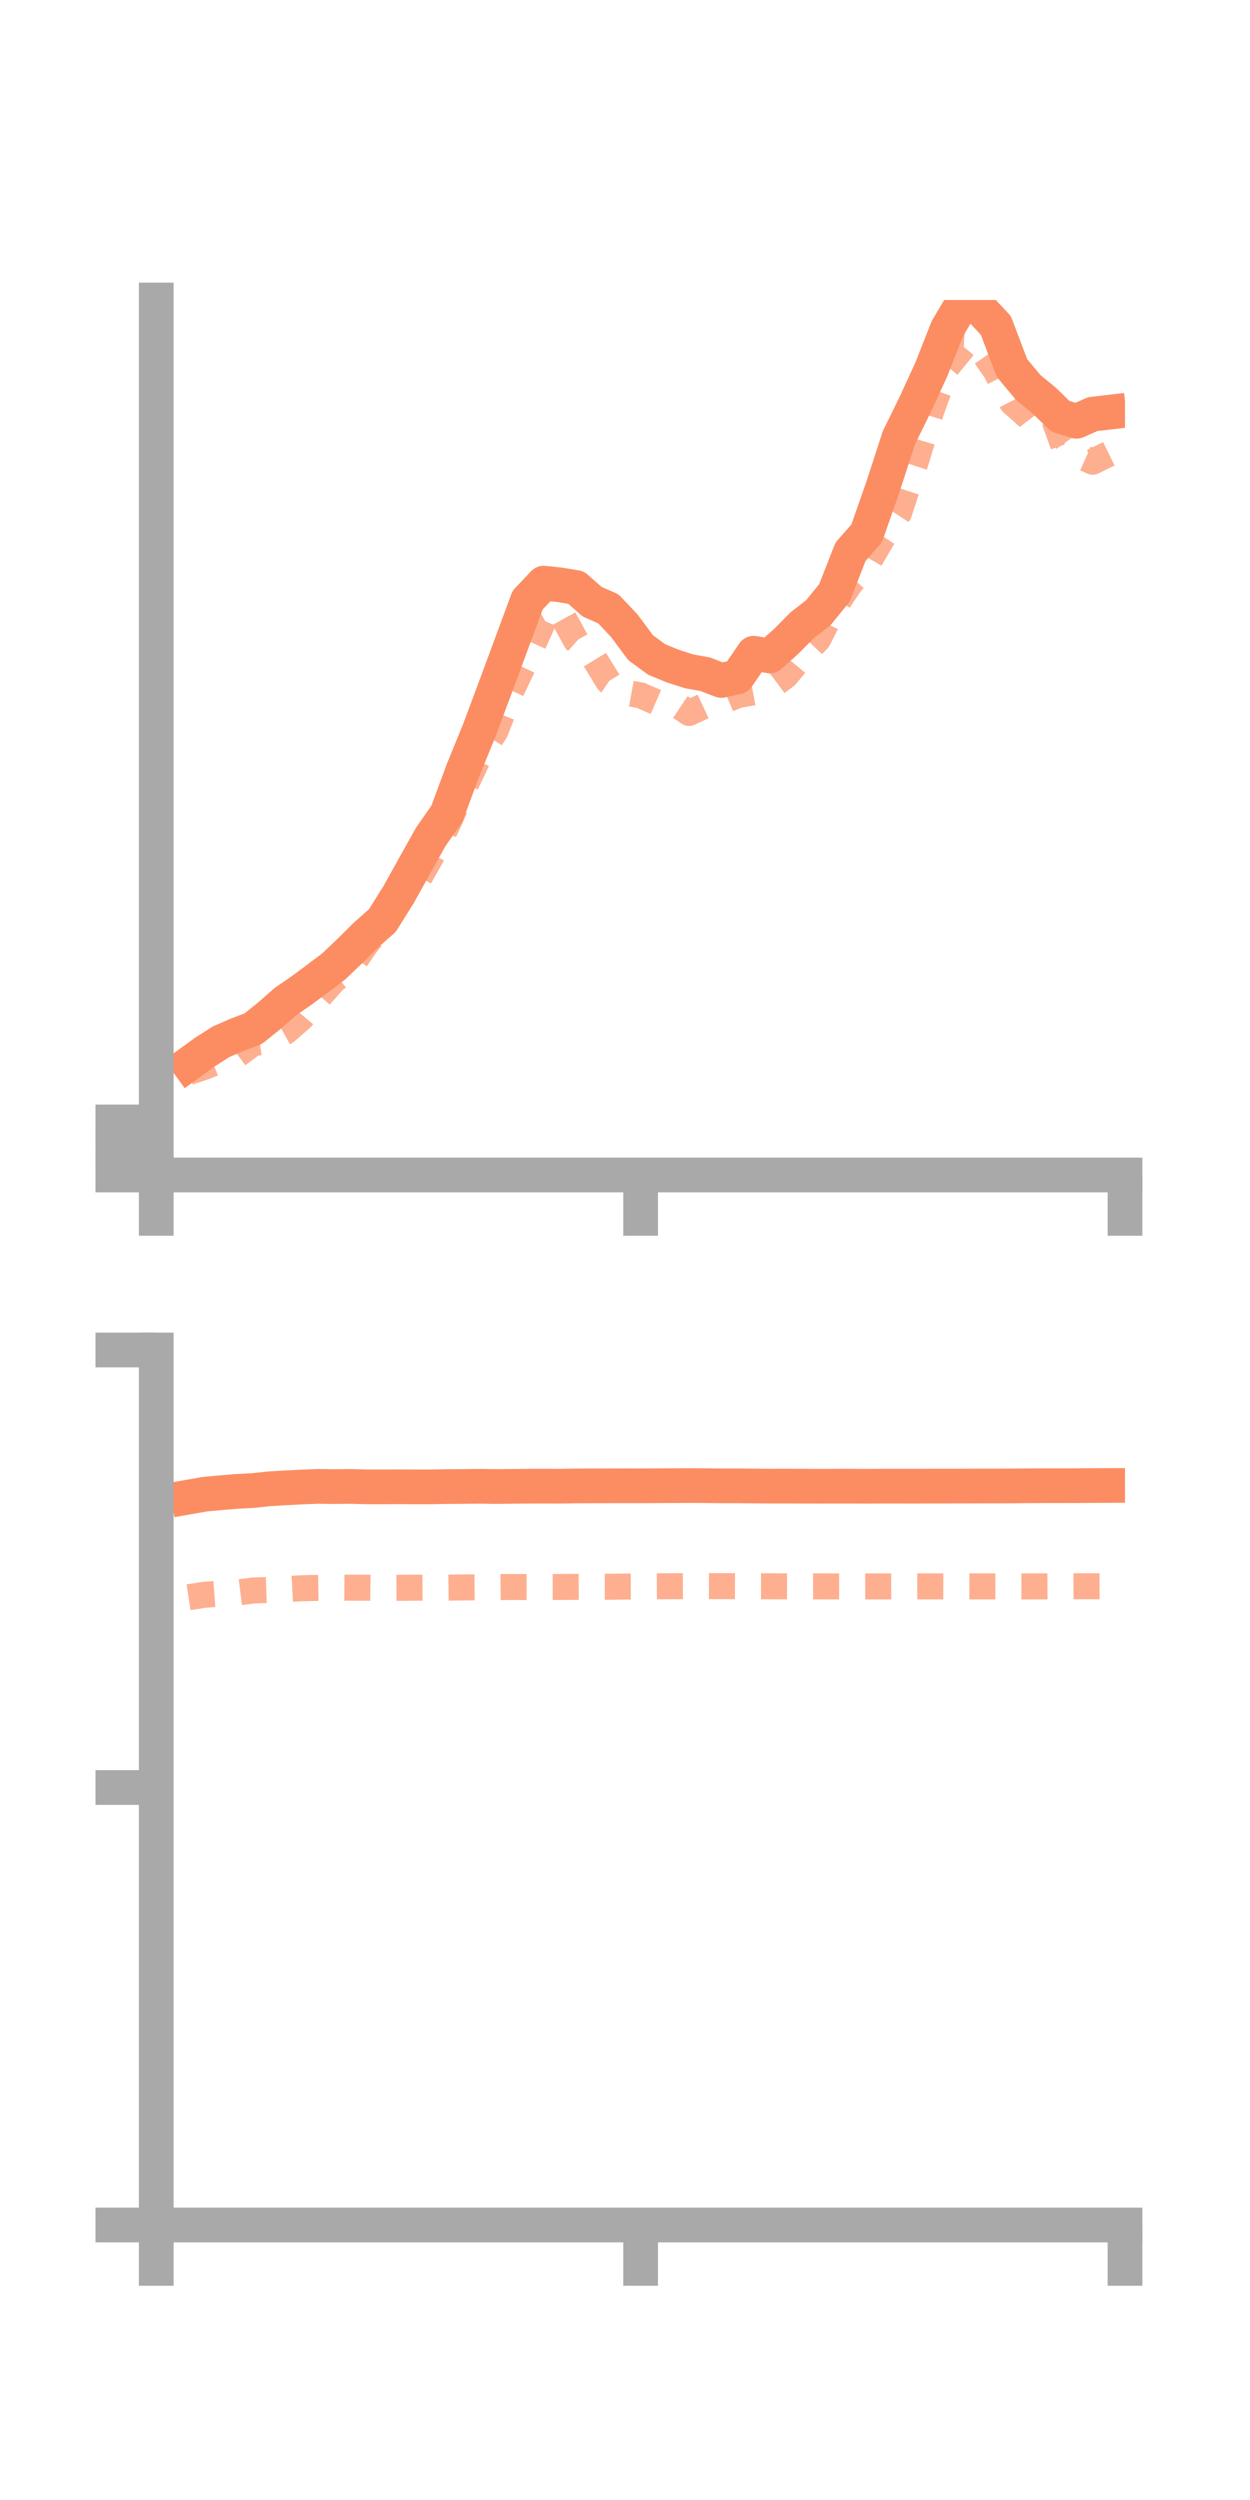<?xml version="1.0" encoding="utf-8" standalone="no"?>
<!DOCTYPE svg PUBLIC "-//W3C//DTD SVG 1.1//EN"
  "http://www.w3.org/Graphics/SVG/1.1/DTD/svg11.dtd">
<!-- Created with matplotlib (https://matplotlib.org/) -->
<svg height="144pt" version="1.1" viewBox="0 0 72 144" width="72pt" xmlns="http://www.w3.org/2000/svg" xmlns:xlink="http://www.w3.org/1999/xlink">
 <defs>
  <style type="text/css">*{stroke-linecap:butt;stroke-linejoin:round;}</style>
 </defs>
 <g id="figure_1">
  <g id="patch_1">
   <path d="M 0 144 
L 72 144 
L 72 0 
L 0 0 
z
" style="fill:none;"/>
  </g>
  <g id="axes_1">
   <g id="patch_2">
    <path d="M 9 67.68 
L 64.8 67.68 
L 64.8 17.28 
L 9 17.28 
z
" style="fill:none;"/>
   </g>
   <g id="matplotlib.axis_1">
    <g id="xtick_1">
     <g id="line2d_1">
      <defs>
       <path d="M 0 0 
L 0 3.5 
" id="m03bca2bc91" style="stroke:#a9a9a9;stroke-width:2;"/>
      </defs>
      <g>
       <use style="fill:#a9a9a9;stroke:#a9a9a9;stroke-width:2;" x="9" xlink:href="#m03bca2bc91" y="67.68"/>
      </g>
     </g>
    </g>
    <g id="xtick_2">
     <g id="line2d_2">
      <g>
       <use style="fill:#a9a9a9;stroke:#a9a9a9;stroke-width:2;" x="36.9" xlink:href="#m03bca2bc91" y="67.68"/>
      </g>
     </g>
    </g>
    <g id="xtick_3">
     <g id="line2d_3">
      <g>
       <use style="fill:#a9a9a9;stroke:#a9a9a9;stroke-width:2;" x="64.8" xlink:href="#m03bca2bc91" y="67.68"/>
      </g>
     </g>
    </g>
   </g>
   <g id="matplotlib.axis_2">
    <g id="ytick_1">
     <g id="line2d_4">
      <defs>
       <path d="M 0 0 
L -3.5 0 
" id="mf2e587eee9" style="stroke:#a9a9a9;stroke-width:2;"/>
      </defs>
      <g>
       <use style="fill:#a9a9a9;stroke:#a9a9a9;stroke-width:2;" x="9" xlink:href="#mf2e587eee9" y="67.68"/>
      </g>
     </g>
    </g>
    <g id="ytick_2">
     <g id="line2d_5">
      <g>
       <use style="fill:#a9a9a9;stroke:#a9a9a9;stroke-width:2;" x="9" xlink:href="#mf2e587eee9" y="66.152"/>
      </g>
     </g>
    </g>
    <g id="ytick_3">
     <g id="line2d_6">
      <g>
       <use style="fill:#a9a9a9;stroke:#a9a9a9;stroke-width:2;" x="9" xlink:href="#mf2e587eee9" y="64.624"/>
      </g>
     </g>
    </g>
   </g>
   <g id="line2d_7">
    <path clip-path="url(#p7a803ff4c7)" d="M 10.86 61.283 
L 11.79 60.608 
L 12.72 60.013 
L 13.65 59.606 
L 14.58 59.256 
L 15.51 58.508 
L 16.44 57.692 
L 17.37 57.053 
L 18.3 56.362 
L 19.23 55.66 
L 20.16 54.77 
L 21.09 53.849 
L 22.02 53.029 
L 22.95 51.546 
L 23.88 49.871 
L 24.81 48.207 
L 25.74 46.874 
L 26.67 44.364 
L 27.6 42.086 
L 28.53 39.599 
L 29.46 37.084 
L 30.39 34.568 
L 31.32 33.588 
L 32.25 33.689 
L 33.18 33.842 
L 34.11 34.662 
L 35.04 35.067 
L 35.97 36.053 
L 36.9 37.308 
L 37.83 37.989 
L 38.76 38.37 
L 39.69 38.669 
L 40.62 38.836 
L 41.55 39.195 
L 42.48 38.986 
L 43.41 37.627 
L 44.34 37.782 
L 45.27 36.959 
L 46.2 36.019 
L 47.13 35.299 
L 48.06 34.156 
L 48.99 31.781 
L 49.92 30.722 
L 50.85 28.065 
L 51.78 25.203 
L 52.71 23.311 
L 53.64 21.289 
L 54.57 18.927 
L 55.5 17.356 
L 56.43 17.753 
L 57.36 18.744 
L 58.29 21.197 
L 59.22 22.312 
L 60.15 23.08 
L 61.08 23.982 
L 62.01 24.266 
L 62.94 23.854 
L 63.87 23.745 
" style="fill:none;stroke:#fc8d62;stroke-linecap:square;stroke-width:2;"/>
   </g>
   <g id="line2d_8">
    <path clip-path="url(#p7a803ff4c7)" d="M 10.86 61.756 
L 11.79 61.446 
L 12.72 61.071 
L 13.65 60.779 
L 14.58 60.092 
L 15.51 59.959 
L 16.44 59.437 
L 17.37 58.634 
L 18.3 57.513 
L 19.23 56.469 
L 20.16 55.746 
L 21.09 54.391 
L 22.02 53.222 
L 22.95 51.863 
L 23.88 51.035 
L 24.81 49.395 
L 25.74 47.586 
L 26.67 45.523 
L 27.6 43.566 
L 28.53 42.124 
L 29.46 39.773 
L 30.39 37.818 
L 31.32 35.743 
L 32.25 35.209 
L 33.18 36.901 
L 34.11 37.739 
L 35.04 39.251 
L 35.97 39.884 
L 36.9 40.054 
L 37.83 40.459 
L 38.76 40.444 
L 39.69 41.067 
L 40.62 40.635 
L 41.55 40.428 
L 42.48 40.045 
L 43.41 39.869 
L 44.34 39.618 
L 45.27 38.92 
L 46.2 37.793 
L 47.13 36.822 
L 48.06 34.974 
L 48.99 33.595 
L 49.92 32.551 
L 50.85 30.971 
L 51.78 29.552 
L 52.71 26.709 
L 53.64 23.667 
L 54.57 21.116 
L 55.5 19.976 
L 56.43 20.039 
L 57.36 21.367 
L 58.29 23.187 
L 59.22 24.007 
L 60.15 25.226 
L 61.08 24.89 
L 62.01 26.179 
L 62.94 26.596 
L 63.87 26.138 
" style="fill:none;stroke:#fc8d62;stroke-dasharray:1.5,1.5;stroke-dashoffset:0;stroke-opacity:0.7;stroke-width:1.5;"/>
   </g>
   <g id="patch_3">
    <path d="M 9 67.68 
L 9 17.28 
" style="fill:none;stroke:#a9a9a9;stroke-linecap:square;stroke-linejoin:miter;stroke-width:2;"/>
   </g>
   <g id="patch_4">
    <path d="M 64.8 67.68 
L 64.8 17.28 
" style="fill:none;"/>
   </g>
   <g id="patch_5">
    <path d="M 9 67.68 
L 64.8 67.68 
" style="fill:none;stroke:#a9a9a9;stroke-linecap:square;stroke-linejoin:miter;stroke-width:2;"/>
   </g>
   <g id="patch_6">
    <path d="M 9 17.28 
L 64.8 17.28 
" style="fill:none;"/>
   </g>
  </g>
  <g id="axes_2">
   <g id="patch_7">
    <path d="M 9 128.16 
L 64.8 128.16 
L 64.8 77.76 
L 9 77.76 
z
" style="fill:none;"/>
   </g>
   <g id="matplotlib.axis_3">
    <g id="xtick_4">
     <g id="line2d_9">
      <g>
       <use style="fill:#a9a9a9;stroke:#a9a9a9;stroke-width:2;" x="9" xlink:href="#m03bca2bc91" y="128.16"/>
      </g>
     </g>
    </g>
    <g id="xtick_5">
     <g id="line2d_10">
      <g>
       <use style="fill:#a9a9a9;stroke:#a9a9a9;stroke-width:2;" x="36.9" xlink:href="#m03bca2bc91" y="128.16"/>
      </g>
     </g>
    </g>
    <g id="xtick_6">
     <g id="line2d_11">
      <g>
       <use style="fill:#a9a9a9;stroke:#a9a9a9;stroke-width:2;" x="64.8" xlink:href="#m03bca2bc91" y="128.16"/>
      </g>
     </g>
    </g>
   </g>
   <g id="matplotlib.axis_4">
    <g id="ytick_4">
     <g id="line2d_12">
      <g>
       <use style="fill:#a9a9a9;stroke:#a9a9a9;stroke-width:2;" x="9" xlink:href="#mf2e587eee9" y="128.16"/>
      </g>
     </g>
    </g>
    <g id="ytick_5">
     <g id="line2d_13">
      <g>
       <use style="fill:#a9a9a9;stroke:#a9a9a9;stroke-width:2;" x="9" xlink:href="#mf2e587eee9" y="102.96"/>
      </g>
     </g>
    </g>
    <g id="ytick_6">
     <g id="line2d_14">
      <g>
       <use style="fill:#a9a9a9;stroke:#a9a9a9;stroke-width:2;" x="9" xlink:href="#mf2e587eee9" y="77.76"/>
      </g>
     </g>
    </g>
   </g>
   <g id="line2d_15">
    <path clip-path="url(#pa404d3f55c)" d="M 10.86 86.23 
L 11.79 86.067 
L 12.72 85.98 
L 13.65 85.904 
L 14.58 85.855 
L 15.51 85.755 
L 16.44 85.7 
L 17.37 85.652 
L 18.3 85.615 
L 19.23 85.628 
L 20.16 85.618 
L 21.09 85.641 
L 22.02 85.642 
L 22.95 85.64 
L 23.88 85.642 
L 24.81 85.643 
L 25.74 85.626 
L 26.67 85.622 
L 27.6 85.609 
L 28.53 85.624 
L 29.46 85.614 
L 30.39 85.604 
L 31.32 85.601 
L 32.25 85.605 
L 33.18 85.59 
L 34.11 85.587 
L 35.04 85.584 
L 35.97 85.582 
L 36.9 85.583 
L 37.83 85.579 
L 38.76 85.574 
L 39.69 85.569 
L 40.62 85.574 
L 41.55 85.585 
L 42.48 85.585 
L 43.41 85.594 
L 44.34 85.601 
L 45.27 85.599 
L 46.2 85.603 
L 47.13 85.605 
L 48.06 85.604 
L 48.99 85.603 
L 49.92 85.607 
L 50.85 85.602 
L 51.78 85.602 
L 52.71 85.604 
L 53.64 85.599 
L 54.57 85.599 
L 55.5 85.598 
L 56.43 85.594 
L 57.36 85.593 
L 58.29 85.591 
L 59.22 85.581 
L 60.15 85.577 
L 61.08 85.576 
L 62.01 85.575 
L 62.94 85.568 
L 63.87 85.564 
" style="fill:none;stroke:#fc8d62;stroke-linecap:square;stroke-width:2;"/>
   </g>
   <g id="line2d_16">
    <path clip-path="url(#pa404d3f55c)" d="M 10.86 91.998 
L 11.79 91.859 
L 12.72 91.789 
L 13.65 91.73 
L 14.58 91.613 
L 15.51 91.579 
L 16.44 91.537 
L 17.37 91.483 
L 18.3 91.462 
L 19.23 91.445 
L 20.16 91.451 
L 21.09 91.453 
L 22.02 91.465 
L 22.95 91.458 
L 23.88 91.452 
L 24.81 91.447 
L 25.74 91.449 
L 26.67 91.436 
L 27.6 91.429 
L 28.53 91.418 
L 29.46 91.412 
L 30.39 91.414 
L 31.32 91.409 
L 32.25 91.408 
L 33.18 91.404 
L 34.11 91.399 
L 35.04 91.399 
L 35.97 91.387 
L 36.9 91.386 
L 37.83 91.371 
L 38.76 91.366 
L 39.69 91.362 
L 40.62 91.361 
L 41.55 91.362 
L 42.48 91.365 
L 43.41 91.369 
L 44.34 91.369 
L 45.27 91.374 
L 46.2 91.375 
L 47.13 91.374 
L 48.06 91.378 
L 48.99 91.379 
L 49.92 91.378 
L 50.85 91.378 
L 51.78 91.376 
L 52.71 91.376 
L 53.64 91.375 
L 54.57 91.377 
L 55.5 91.377 
L 56.43 91.376 
L 57.36 91.375 
L 58.29 91.374 
L 59.22 91.377 
L 60.15 91.376 
L 61.08 91.371 
L 62.01 91.367 
L 62.94 91.368 
L 63.87 91.368 
" style="fill:none;stroke:#fc8d62;stroke-dasharray:1.5,1.5;stroke-dashoffset:0;stroke-opacity:0.7;stroke-width:1.5;"/>
   </g>
   <g id="patch_8">
    <path d="M 9 128.16 
L 9 77.76 
" style="fill:none;stroke:#a9a9a9;stroke-linecap:square;stroke-linejoin:miter;stroke-width:2;"/>
   </g>
   <g id="patch_9">
    <path d="M 64.8 128.16 
L 64.8 77.76 
" style="fill:none;"/>
   </g>
   <g id="patch_10">
    <path d="M 9 128.16 
L 64.8 128.16 
" style="fill:none;stroke:#a9a9a9;stroke-linecap:square;stroke-linejoin:miter;stroke-width:2;"/>
   </g>
   <g id="patch_11">
    <path d="M 9 77.76 
L 64.8 77.76 
" style="fill:none;"/>
   </g>
  </g>
 </g>
 <defs>
  <clipPath id="p7a803ff4c7">
   <rect height="50.4" width="55.8" x="9" y="17.28"/>
  </clipPath>
  <clipPath id="pa404d3f55c">
   <rect height="50.4" width="55.8" x="9" y="77.76"/>
  </clipPath>
 </defs>
</svg>
